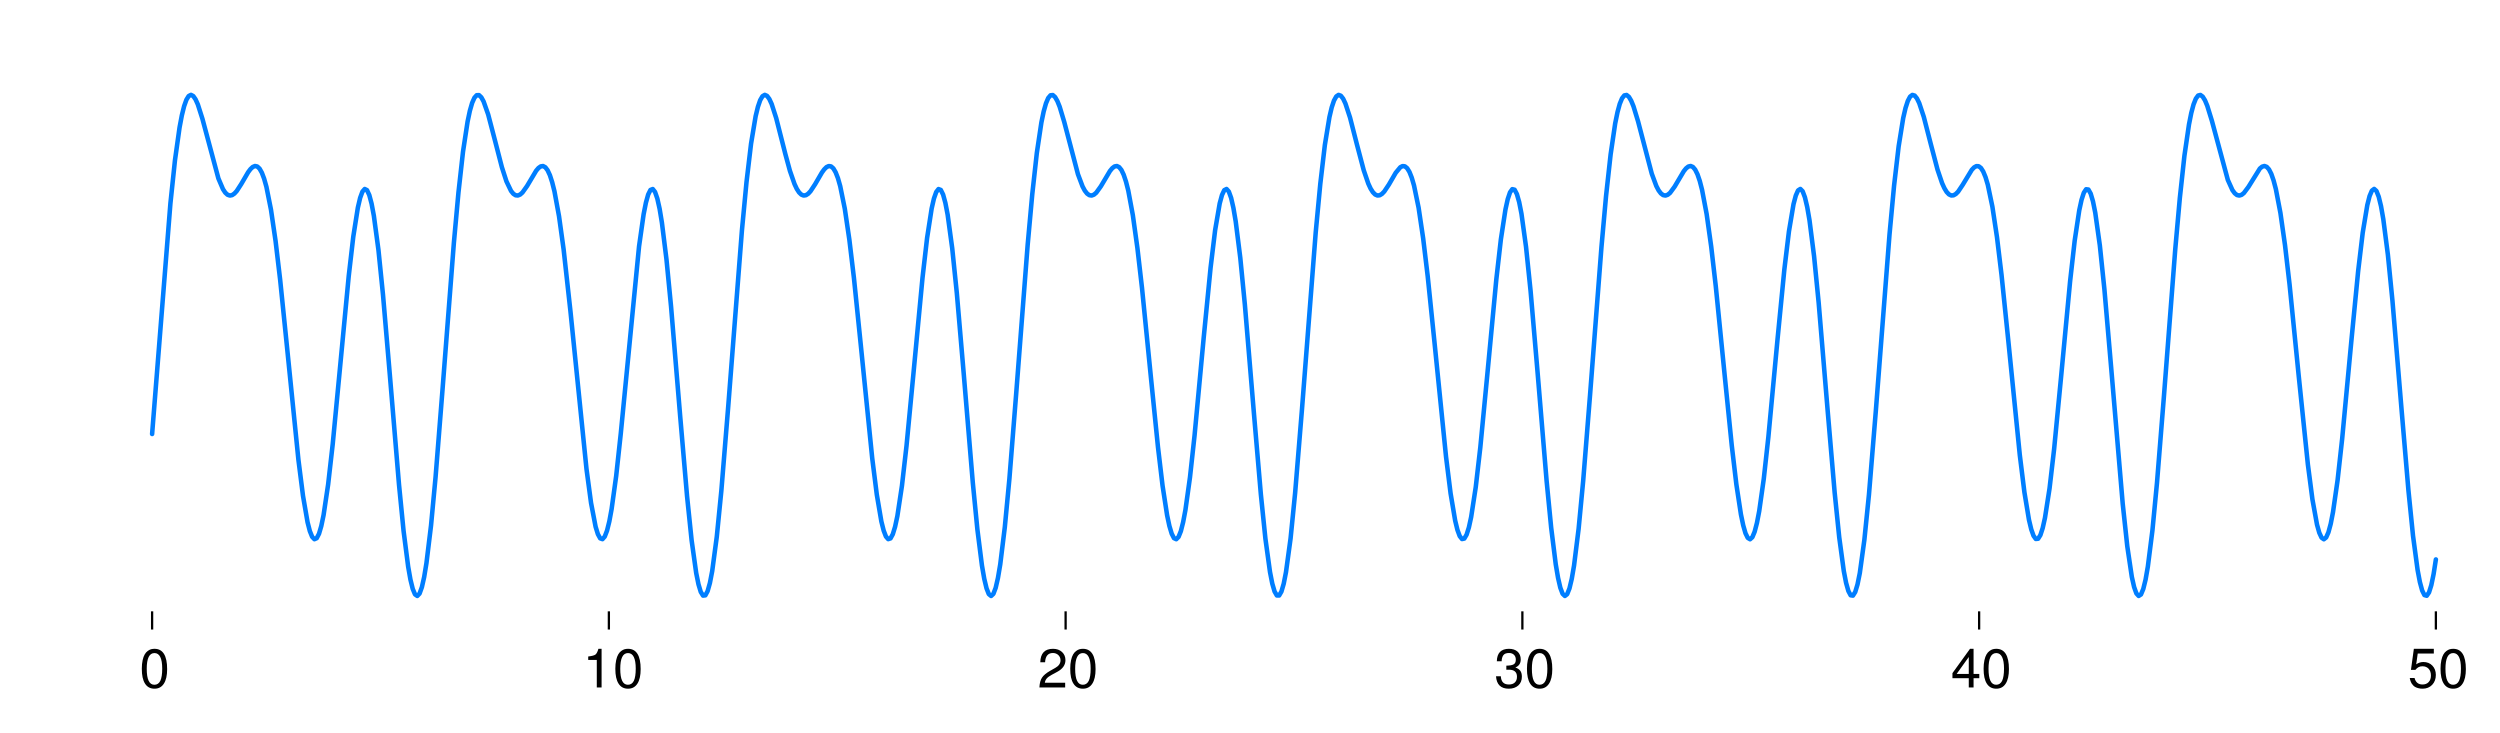 <svg width="733" height="215" viewBox="0 0 733 215" fill="none" xmlns="http://www.w3.org/2000/svg">
<path d="M44.599 184.573V179.24" stroke="black" stroke-width="0.667" stroke-miterlimit="10" stroke-linejoin="round"/>
<path d="M41.579 196.083C41.579 195.141 41.657 194.307 41.819 193.573C41.98 192.854 42.173 192.292 42.428 191.875C42.668 191.458 42.954 191.125 43.308 190.87C43.642 190.615 43.965 190.453 44.282 190.359C44.605 190.276 44.938 190.229 45.293 190.229C47.756 190.229 49.006 192.214 49.006 196.182C49.006 198.052 48.683 199.479 48.043 200.453C47.402 201.443 46.491 201.927 45.293 201.927C44.074 201.927 43.147 201.427 42.522 200.438C41.881 199.443 41.579 198.005 41.579 196.083ZM47.563 196.052C47.563 193.01 46.798 191.479 45.293 191.479C43.772 191.479 43.022 193.031 43.022 196.099C43.022 199.219 43.756 200.771 45.261 200.771C46.043 200.771 46.621 200.391 47.006 199.62C47.371 198.854 47.563 197.667 47.563 196.052Z" fill="black"/>
<path d="M178.521 184.573V179.24" stroke="black" stroke-width="0.667" stroke-miterlimit="10" stroke-linejoin="round"/>
<path d="M174.978 193.495H172.463V192.484C173.551 192.359 174.254 192.167 174.593 191.911C174.911 191.667 175.202 191.109 175.457 190.229H176.385V201.573H174.978V193.495Z" fill="black"/>
<path d="M180.416 196.083C180.416 195.141 180.494 194.307 180.656 193.573C180.817 192.854 181.01 192.292 181.265 191.875C181.505 191.458 181.791 191.125 182.145 190.87C182.478 190.615 182.801 190.453 183.119 190.359C183.442 190.276 183.775 190.229 184.13 190.229C186.593 190.229 187.843 192.214 187.843 196.182C187.843 198.052 187.52 199.479 186.88 200.453C186.239 201.443 185.327 201.927 184.13 201.927C182.911 201.927 181.984 201.427 181.359 200.438C180.718 199.443 180.416 198.005 180.416 196.083ZM186.4 196.052C186.4 193.01 185.635 191.479 184.13 191.479C182.609 191.479 181.859 193.031 181.859 196.099C181.859 199.219 182.593 200.771 184.098 200.771C184.88 200.771 185.458 200.391 185.843 199.62C186.208 198.854 186.4 197.667 186.4 196.052Z" fill="black"/>
<path d="M312.438 184.573V179.24" stroke="black" stroke-width="0.667" stroke-miterlimit="10" stroke-linejoin="round"/>
<path d="M305.013 194.167C305.075 191.542 306.325 190.229 308.753 190.229C309.825 190.229 310.706 190.547 311.378 191.156C312.049 191.781 312.388 192.583 312.388 193.557C312.388 194.964 311.586 196.115 309.987 196.979L308.388 197.844C307.685 198.229 307.185 198.583 306.898 198.932C306.596 199.286 306.404 199.703 306.341 200.182H312.305V201.573H304.753C304.82 200.323 305.06 199.365 305.508 198.693C305.94 198.021 306.753 197.333 307.94 196.661L309.409 195.828C310.435 195.255 310.945 194.5 310.945 193.589C310.945 192.979 310.721 192.484 310.305 192.068C309.872 191.667 309.346 191.458 308.706 191.458C307.284 191.458 306.513 192.375 306.419 194.167H305.013Z" fill="black"/>
<path d="M313.794 196.083C313.794 195.141 313.872 194.307 314.034 193.573C314.195 192.854 314.388 192.292 314.643 191.875C314.883 191.458 315.169 191.125 315.524 190.87C315.857 190.615 316.18 190.453 316.497 190.359C316.82 190.276 317.154 190.229 317.508 190.229C319.971 190.229 321.221 192.214 321.221 196.182C321.221 198.052 320.899 199.479 320.258 200.453C319.617 201.443 318.706 201.927 317.508 201.927C316.289 201.927 315.362 201.427 314.737 200.438C314.096 199.443 313.794 198.005 313.794 196.083ZM319.779 196.052C319.779 193.01 319.013 191.479 317.508 191.479C315.987 191.479 315.237 193.031 315.237 196.099C315.237 199.219 315.971 200.771 317.477 200.771C318.258 200.771 318.836 200.391 319.221 199.62C319.586 198.854 319.779 197.667 319.779 196.052Z" fill="black"/>
<path d="M446.359 184.573V179.24" stroke="black" stroke-width="0.667" stroke-miterlimit="10" stroke-linejoin="round"/>
<path d="M442.438 191.458C441.626 191.458 441.063 191.688 440.761 192.135C440.459 192.583 440.298 193.156 440.282 193.891H438.87C438.923 191.458 440.105 190.229 442.423 190.229C443.495 190.229 444.344 190.516 444.954 191.063C445.558 191.62 445.881 192.391 445.881 193.349C445.881 194.5 445.355 195.286 444.298 195.703C444.969 195.943 445.464 196.276 445.766 196.693C446.058 197.109 446.214 197.688 446.214 198.406C446.214 199.495 445.865 200.339 445.162 200.979C444.459 201.604 443.527 201.927 442.376 201.927C440.042 201.927 438.792 200.708 438.631 198.276H440.042C440.089 199.109 440.313 199.719 440.699 200.099C441.079 200.5 441.657 200.693 442.423 200.693C443.162 200.693 443.735 200.5 444.152 200.099C444.568 199.703 444.777 199.141 444.777 198.422C444.777 197.047 443.99 196.359 442.423 196.359L441.834 196.375H441.657V195.172C442.662 195.156 443.386 195.031 443.803 194.786C444.214 194.563 444.438 194.099 444.438 193.396C444.438 192.807 444.251 192.339 443.896 191.99C443.542 191.635 443.048 191.458 442.438 191.458Z" fill="black"/>
<path d="M447.704 196.083C447.704 195.141 447.782 194.307 447.944 193.573C448.105 192.854 448.298 192.292 448.553 191.875C448.792 191.458 449.079 191.125 449.433 190.87C449.766 190.615 450.089 190.453 450.407 190.359C450.73 190.276 451.063 190.229 451.417 190.229C453.881 190.229 455.131 192.214 455.131 196.182C455.131 198.052 454.808 199.479 454.167 200.453C453.527 201.443 452.615 201.927 451.417 201.927C450.199 201.927 449.272 201.427 448.647 200.438C448.006 199.443 447.704 198.005 447.704 196.083ZM453.688 196.052C453.688 193.01 452.923 191.479 451.417 191.479C449.897 191.479 449.147 193.031 449.147 196.099C449.147 199.219 449.881 200.771 451.386 200.771C452.167 200.771 452.746 200.391 453.131 199.62C453.496 198.854 453.688 197.667 453.688 196.052Z" fill="black"/>
<path d="M580.281 184.573V179.24" stroke="black" stroke-width="0.667" stroke-miterlimit="10" stroke-linejoin="round"/>
<path d="M577.244 198.854H572.457V197.365L577.608 190.229H578.65V197.589H580.327V198.854H578.65V201.573H577.244V198.854ZM577.244 197.589V192.63L573.691 197.589H577.244Z" fill="black"/>
<path d="M581.593 196.083C581.593 195.141 581.671 194.307 581.832 193.573C581.994 192.854 582.186 192.292 582.442 191.875C582.681 191.458 582.968 191.125 583.322 190.87C583.655 190.615 583.978 190.453 584.296 190.359C584.619 190.276 584.952 190.229 585.306 190.229C587.77 190.229 589.02 192.214 589.02 196.182C589.02 198.052 588.697 199.479 588.056 200.453C587.416 201.443 586.504 201.927 585.306 201.927C584.087 201.927 583.16 201.427 582.535 200.438C581.895 199.443 581.593 198.005 581.593 196.083ZM587.577 196.052C587.577 193.01 586.811 191.479 585.306 191.479C583.785 191.479 583.035 193.031 583.035 196.099C583.035 199.219 583.77 200.771 585.275 200.771C586.056 200.771 586.634 200.391 587.02 199.62C587.384 198.854 587.577 197.667 587.577 196.052Z" fill="black"/>
<path d="M714.198 184.573V179.24" stroke="black" stroke-width="0.667" stroke-miterlimit="10" stroke-linejoin="round"/>
<path d="M713.596 190.229V191.62H708.877L708.429 194.786C709.054 194.339 709.757 194.099 710.523 194.099C711.612 194.099 712.492 194.453 713.164 195.156C713.835 195.859 714.19 196.755 714.19 197.875C714.19 199.078 713.82 200.052 713.101 200.807C712.367 201.557 711.44 201.927 710.299 201.927C709.851 201.927 709.455 201.875 709.085 201.781C708.716 201.688 708.414 201.573 708.174 201.443C707.934 201.318 707.71 201.156 707.518 200.932C707.325 200.708 707.164 200.516 707.07 200.359C706.971 200.198 706.877 199.99 706.783 199.734C706.684 199.479 706.638 199.302 706.622 199.203C706.591 199.109 706.575 198.979 706.544 198.786H707.95C708.268 200.068 709.054 200.693 710.268 200.693C711.039 200.693 711.627 200.469 712.075 199.99C712.523 199.526 712.747 198.885 712.747 198.068C712.747 197.234 712.523 196.563 712.075 196.083C711.627 195.604 711.023 195.349 710.268 195.349C709.82 195.349 709.455 195.427 709.148 195.589C708.83 195.75 708.507 196.021 708.19 196.406H706.893L707.742 190.229H713.596Z" fill="black"/>
<path d="M715.565 196.083C715.565 195.141 715.643 194.307 715.804 193.573C715.966 192.854 716.159 192.292 716.414 191.875C716.653 191.458 716.94 191.125 717.294 190.87C717.627 190.615 717.95 190.453 718.268 190.359C718.591 190.276 718.924 190.229 719.278 190.229C721.742 190.229 722.992 192.214 722.992 196.182C722.992 198.052 722.669 199.479 722.028 200.453C721.388 201.443 720.476 201.927 719.278 201.927C718.06 201.927 717.133 201.427 716.508 200.438C715.867 199.443 715.565 198.005 715.565 196.083ZM721.549 196.052C721.549 193.01 720.784 191.479 719.278 191.479C717.758 191.479 717.008 193.031 717.008 196.099C717.008 199.219 717.742 200.771 719.247 200.771C720.028 200.771 720.606 200.391 720.992 199.62C721.356 198.854 721.549 197.667 721.549 196.052Z" fill="black"/>
<path d="M44.599 127.245L49.964 59.641L51.302 46.969L52.646 37.385L53.312 33.839L53.984 31.13L54.656 29.245L55.323 28.161L55.995 27.818L56.667 28.167L57.333 29.125L58.005 30.615L59.344 34.818L64.036 52.323L65.38 55.469L66.047 56.479L66.719 57.099L67.391 57.333L68.057 57.208L68.729 56.75L69.401 56.016L70.74 53.948L72.75 50.5L73.422 49.599L74.094 48.964L74.76 48.677L75.432 48.818L76.104 49.448L76.771 50.625L77.443 52.396L78.115 54.786L79.453 61.495L80.797 70.667L82.135 81.99L84.146 101.703L87.495 134.802L88.838 145.38L90.177 153.125L90.849 155.724L91.521 157.391L92.188 158.094L92.859 157.797L93.531 156.505L94.198 154.24L94.87 151.031L96.208 142.042L97.552 130.208L99.562 109.177L102.245 80.958L103.583 69.391L104.922 60.88L105.594 58.016L106.266 56.182L106.937 55.417L107.604 55.75L108.276 57.188L108.948 59.708L109.615 63.276L110.958 73.271L112.297 86.458L114.307 110.01L116.99 142.115L118.328 155.682L119.672 166.135L120.339 169.927L121.01 172.656L121.682 174.271L122.349 174.729L123.021 174.026L123.693 172.167L124.365 169.182L125.031 165.125L126.375 154.089L127.714 139.818L129.724 114.505L133.078 71.167L134.417 56.464L135.755 44.469L137.099 35.641L137.766 32.479L138.437 30.156L139.109 28.646L139.776 27.911L140.448 27.896L141.12 28.536L141.792 29.755L143.13 33.557L145.141 41.25L147.151 49.026L148.49 53.172L149.833 55.979L150.505 56.812L151.172 57.255L151.844 57.318L152.516 57.036L153.182 56.443L154.526 54.557L157.203 50.057L157.875 49.266L158.547 48.786L159.219 48.688L159.885 49.042L160.557 49.917L161.229 51.365L161.896 53.422L162.568 56.109L163.906 63.401L165.25 73.109L167.26 91.307L171.953 137.458L173.292 147.448L174.63 154.437L175.302 156.615L175.974 157.839L176.646 158.078L177.312 157.323L177.984 155.578L178.656 152.87L179.323 149.25L180.667 139.531L182.005 127.167L187.37 72.24L188.708 62.823L189.38 59.432L190.047 57.036L190.719 55.693L191.391 55.432L192.057 56.281L192.729 58.219L193.401 61.229L194.068 65.26L195.411 76.068L196.75 89.854L199.432 122.089L201.443 145.474L202.781 158.406L204.125 168.016L204.797 171.328L205.464 173.547L206.135 174.63L206.807 174.552L207.474 173.312L208.146 170.927L208.818 167.437L210.156 157.411L211.495 143.922L213.51 119.255L217.531 67.562L218.87 53.432L220.208 42.135L221.552 34.078L222.224 31.307L222.891 29.359L223.562 28.213L224.234 27.818L224.901 28.115L225.573 29.031L226.245 30.484L227.583 34.635L230.266 45.177L231.604 50.083L232.948 53.953L233.615 55.375L234.286 56.411L234.958 57.062L235.625 57.328L236.297 57.229L236.969 56.797L237.635 56.078L238.979 54.036L240.99 50.578L241.661 49.661L242.328 49L243 48.688L243.672 48.792L244.339 49.38L245.01 50.516L245.682 52.24L246.349 54.583L247.693 61.193L249.031 70.276L250.375 81.526L252.385 101.177L255.734 134.359L257.078 145.021L258.417 152.891L259.089 155.557L259.755 157.302L260.427 158.073L261.099 157.854L261.766 156.641L262.437 154.448L263.109 151.307L264.448 142.443L265.792 130.703L267.802 109.734L270.479 81.448L271.823 69.781L273.161 61.135L273.833 58.198L274.505 56.286L275.172 55.438L275.844 55.688L276.516 57.042L277.182 59.479L277.854 62.969L279.193 72.828L280.536 85.906L282.547 109.38L285.229 141.552L286.568 155.219L287.906 165.807L288.578 169.677L289.25 172.49L289.917 174.187L290.589 174.74L291.26 174.12L291.932 172.349L292.599 169.448L293.271 165.474L294.609 154.573L295.953 140.406L297.964 115.177L301.312 71.771L302.656 56.979L303.995 44.87L305.333 35.917L306.005 32.693L306.677 30.307L307.344 28.734L308.016 27.943L308.687 27.875L309.354 28.469L310.026 29.641L310.698 31.312L312.036 35.766L316.057 51.089L317.401 54.656L318.068 55.901L318.74 56.76L319.411 57.234L320.083 57.328L320.75 57.068L321.422 56.5L322.76 54.641L325.443 50.13L326.115 49.318L326.781 48.807L327.453 48.677L328.125 49L328.797 49.833L329.464 51.234L330.135 53.245L330.807 55.88L332.146 63.078L333.484 72.698L334.828 84.375L337.51 111.271L339.521 131.115L340.859 142.396L342.198 151.089L342.87 154.234L343.542 156.479L344.208 157.781L344.88 158.094L345.552 157.417L346.224 155.745L346.891 153.109L347.562 149.557L348.901 139.958L350.245 127.672L352.922 99.031L354.937 78.531L356.276 67.484L357.615 59.656L358.286 57.182L358.958 55.755L359.625 55.417L360.297 56.177L360.969 58.036L361.635 60.964L362.307 64.917L363.651 75.594L364.99 89.286L367.672 121.458L369.682 144.927L371.021 157.969L372.365 167.719L373.031 171.109L373.703 173.417L374.375 174.589L375.042 174.599L375.714 173.448L376.385 171.146L377.052 167.74L378.396 157.865L379.734 144.49L381.745 119.922L385.766 68.151L387.109 53.922L388.448 42.51L389.792 34.323L390.458 31.49L391.13 29.479L391.802 28.276L392.469 27.823L393.141 28.073L393.812 28.943L394.479 30.359L395.823 34.453L397.833 42.297L399.844 49.911L401.182 53.828L401.854 55.276L402.526 56.349L403.193 57.026L403.865 57.323L404.536 57.25L405.203 56.839L405.875 56.141L407.219 54.125L409.229 50.656L410.568 49.042L411.24 48.698L411.906 48.766L412.578 49.318L413.25 50.406L413.917 52.083L414.589 54.385L415.932 60.891L417.271 69.891L418.609 81.062L420.62 100.656L423.974 133.906L425.312 144.661L426.656 152.651L427.323 155.385L427.995 157.203L428.667 158.047L429.333 157.906L430.005 156.766L430.677 154.646L431.344 151.578L432.687 142.839L434.026 131.193L436.036 110.292L438.719 81.938L440.057 70.177L441.401 61.401L442.068 58.391L442.74 56.391L443.411 55.464L444.083 55.63L444.75 56.901L445.422 59.255L446.094 62.667L447.432 72.385L448.771 85.359L450.781 108.755L453.464 140.984L454.807 154.745L456.146 165.469L456.818 169.417L457.484 172.312L458.156 174.099L458.828 174.734L459.495 174.208L460.167 172.526L460.839 169.708L461.51 165.812L462.849 155.052L464.187 140.995L466.198 115.854L469.552 72.375L470.891 57.495L472.234 45.276L473.573 36.193L474.245 32.906L474.911 30.458L475.583 28.828L476.255 27.979L476.922 27.854L477.594 28.401L478.266 29.536L478.937 31.172L480.276 35.573L484.297 50.927L485.635 54.547L486.307 55.823L486.979 56.714L487.651 57.214L488.318 57.333L488.99 57.099L489.661 56.552L491 54.724L493.682 50.198L494.349 49.37L495.021 48.833L495.693 48.672L496.365 48.958L497.031 49.75L497.703 51.109L498.375 53.068L499.042 55.661L500.385 62.755L501.724 72.292L503.062 83.901L505.745 110.75L507.755 130.646L509.099 142.01L510.437 150.812L511.109 154.026L511.776 156.344L512.448 157.714L513.12 158.109L513.792 157.505L514.458 155.906L515.13 153.344L515.802 149.854L517.141 140.375L518.479 128.177L521.161 99.588L523.172 79.005L524.516 67.849L525.854 59.885L526.526 57.339L527.193 55.828L527.865 55.401L528.536 56.078L529.203 57.854L529.875 60.703L530.547 64.583L531.885 75.125L533.229 88.724L535.906 120.833L537.917 144.38L539.26 157.526L540.599 167.422L541.271 170.891L541.943 173.281L542.609 174.536L543.281 174.635L543.953 173.573L544.62 171.359L545.292 168.036L546.63 158.307L547.974 145.052L549.984 120.589L554.005 68.74L555.344 54.411L556.687 42.885L558.026 34.573L558.698 31.672L559.37 29.604L560.036 28.338L560.708 27.833L561.38 28.031L562.047 28.854L562.719 30.234L564.057 34.271L566.068 42.089L568.083 49.74L569.422 53.703L570.094 55.182L570.76 56.281L571.432 56.99L572.104 57.312L572.771 57.266L573.443 56.88L574.115 56.203L575.453 54.208L578.135 49.786L578.807 49.083L579.474 48.708L580.146 48.745L580.818 49.255L581.484 50.302L582.156 51.938L582.828 54.188L584.167 60.599L585.51 69.505L586.849 80.604L588.859 100.135L592.208 133.453L593.552 144.302L594.891 152.406L595.562 155.208L596.234 157.094L596.901 158.021L597.573 157.953L598.245 156.891L598.911 154.844L599.583 151.844L600.922 143.229L602.266 131.677L604.276 110.849L606.958 82.432L608.297 70.573L609.635 61.672L610.307 58.583L610.979 56.505L611.651 55.495L612.318 55.578L612.99 56.766L613.661 59.042L614.328 62.37L615.672 71.953L617.01 84.818L619.021 108.13L622.375 147.656L623.714 160.135L625.052 169.156L625.724 172.13L626.396 174.005L627.062 174.729L627.734 174.292L628.406 172.693L629.078 169.964L629.745 166.146L631.089 155.531L632.427 141.578L634.437 116.526L637.792 72.984L639.13 58.016L640.469 45.682L641.812 36.479L642.479 33.13L643.151 30.615L643.823 28.922L644.49 28.016L645.161 27.844L645.833 28.338L646.505 29.427L647.172 31.031L648.516 35.385L653.203 52.76L654.547 55.74L655.219 56.656L655.885 57.188L656.557 57.333L657.229 57.13L657.896 56.604L659.24 54.807L662.589 49.422L663.26 48.865L663.932 48.672L664.599 48.917L665.271 49.672L665.943 50.984L666.609 52.896L667.281 55.438L668.62 62.443L669.964 71.891L671.302 83.427L673.984 110.224L676.667 136.161L678.005 146.443L679.344 153.812L680.016 156.198L680.687 157.646L681.354 158.115L682.026 157.583L682.698 156.062L683.37 153.573L684.036 150.151L685.38 140.792L686.719 128.682L689.401 100.141L691.411 79.479L692.75 68.224L694.094 60.125L694.76 57.495L695.432 55.906L696.104 55.396L696.771 55.99L697.443 57.682L698.115 60.453L698.781 64.25L700.125 74.667L701.464 88.161L704.146 120.208L706.156 143.828L707.495 157.083L708.839 167.115L709.51 170.667L710.177 173.135L710.849 174.484L711.521 174.672L712.187 173.698L712.859 171.568L713.531 168.328L714.198 164.031" stroke="#007EFF" stroke-width="1.333" stroke-miterlimit="10" stroke-linecap="round" stroke-linejoin="round"/>
</svg>
